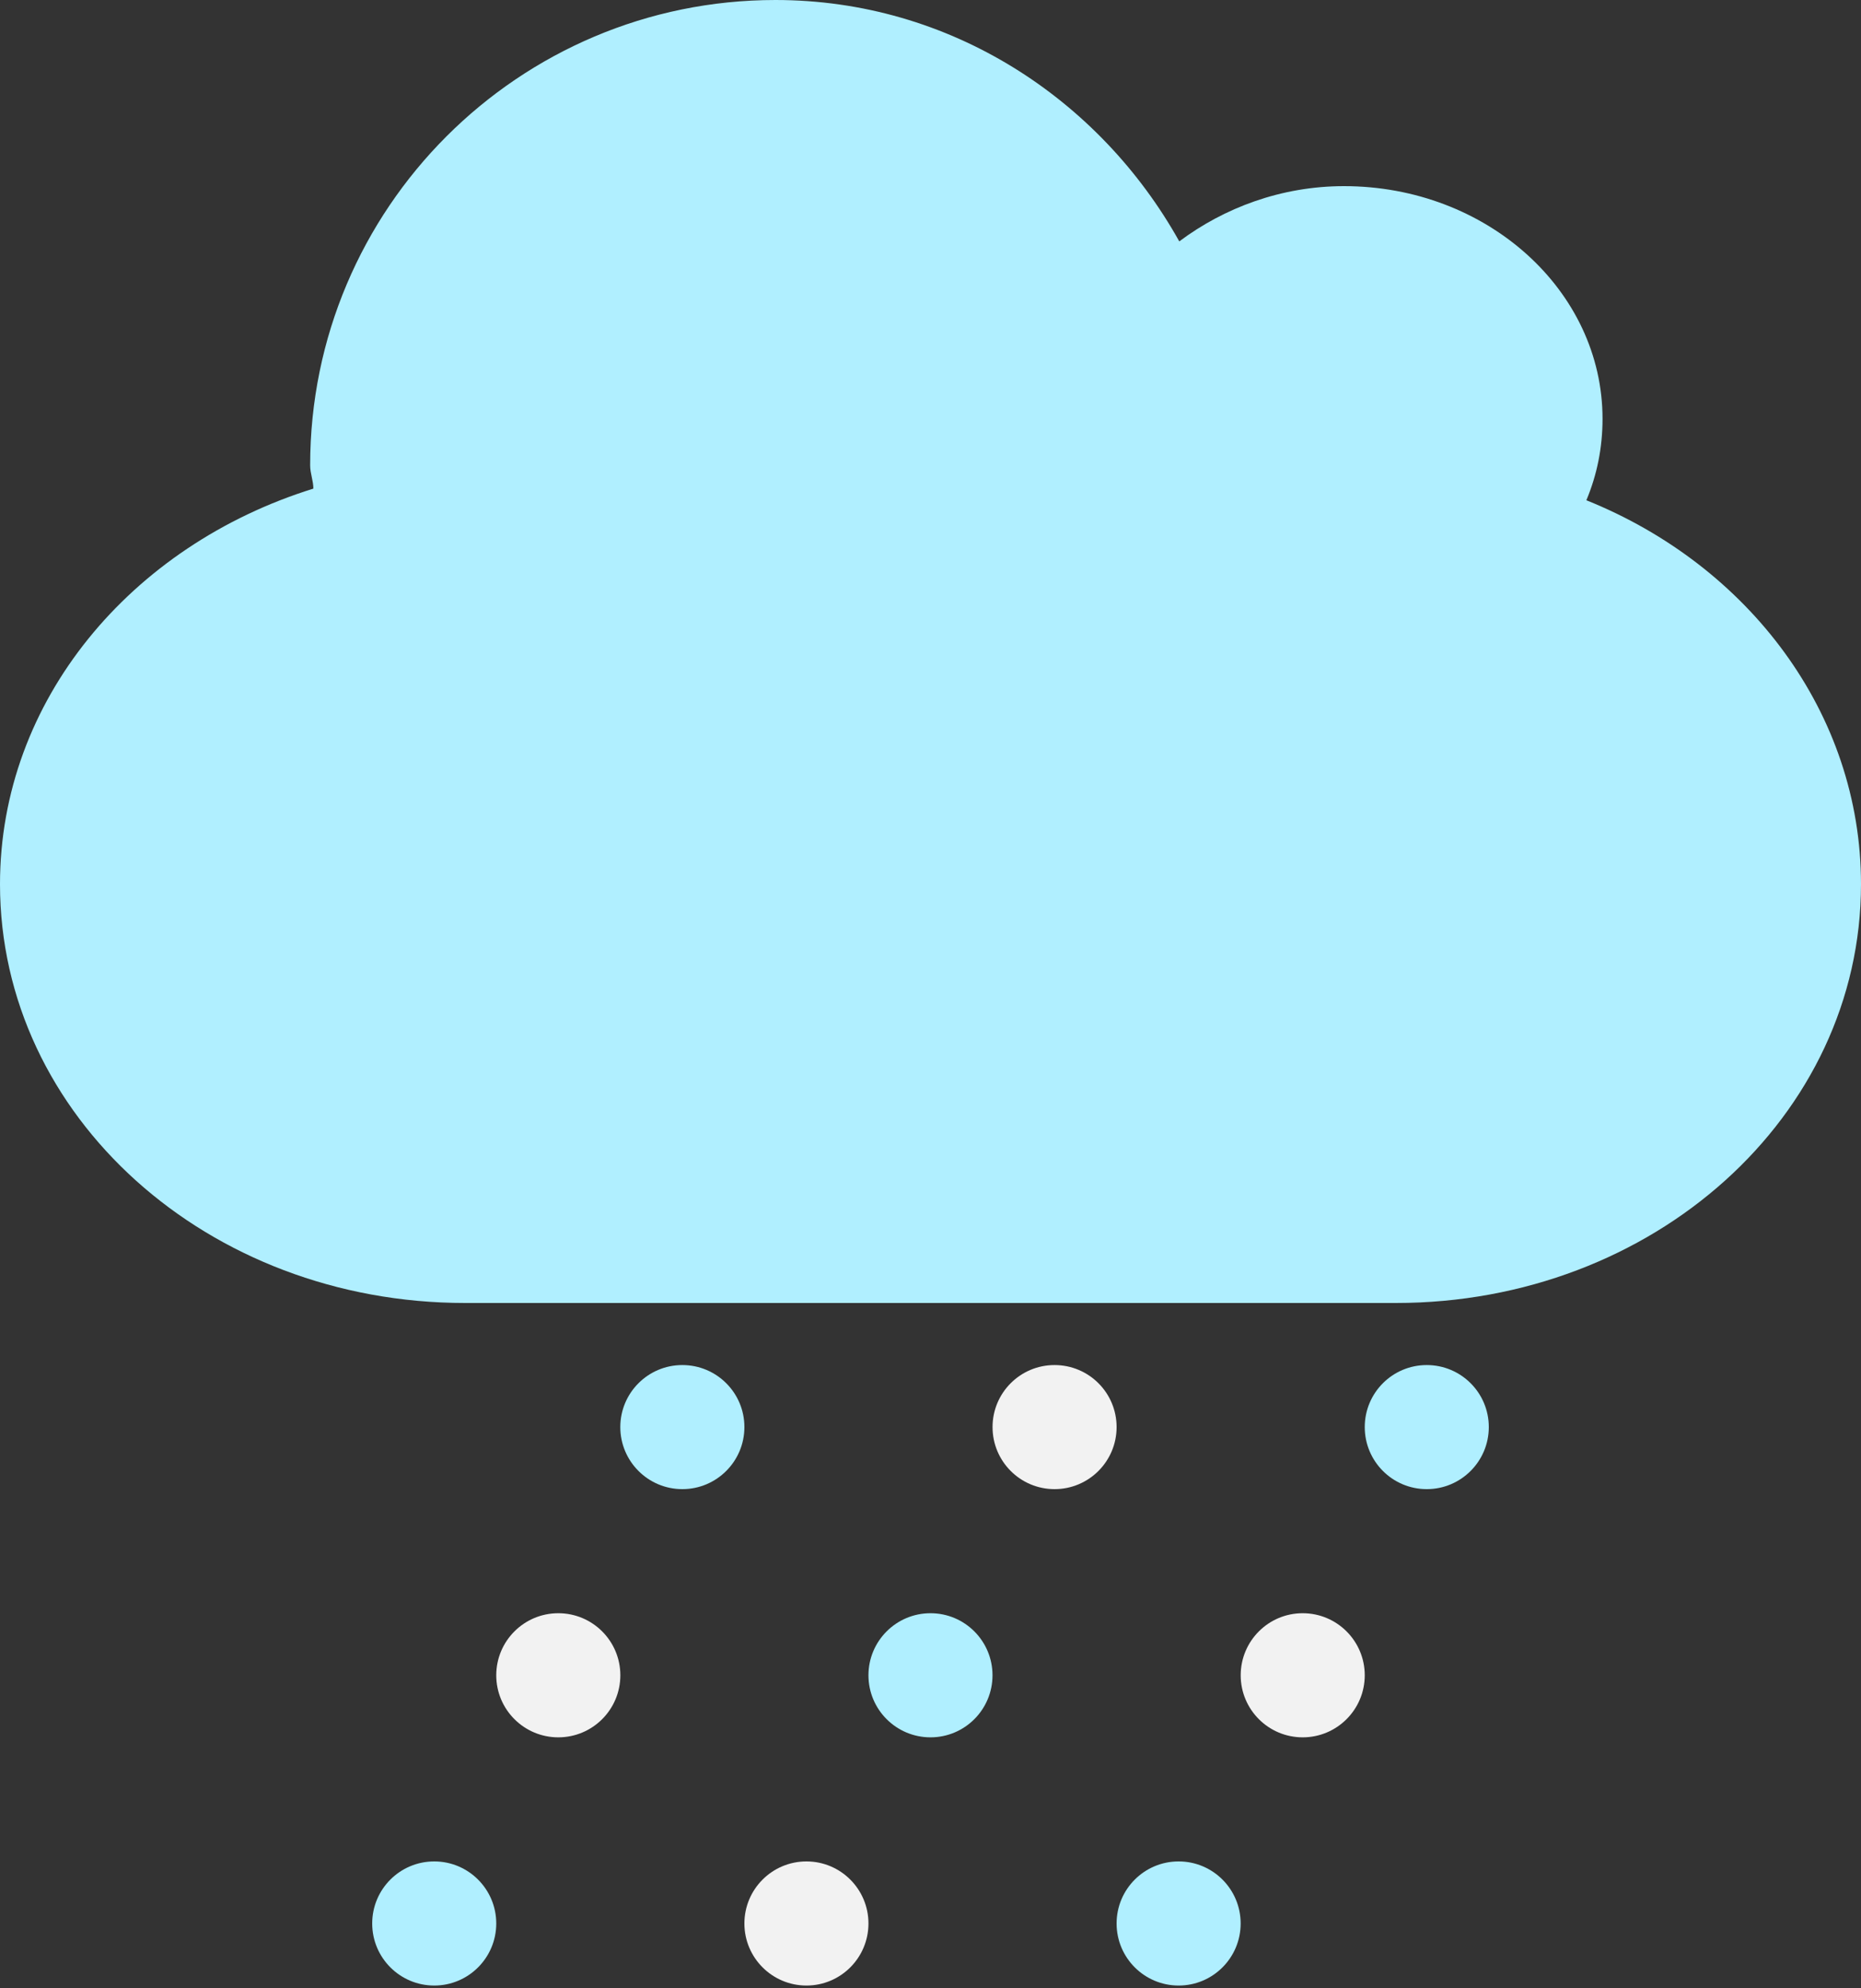 <svg width="44" height="47" viewBox="0 0 44 47" fill="none" xmlns="http://www.w3.org/2000/svg">
<rect x="0" y="0" width="44" height="47" fill="#333333" stroke="none"/>
<path fill-rule="evenodd" clip-rule="evenodd" d="M18.334 0C22.462 0 26.001 2.338 27.882 5.706C28.941 4.913 30.293 4.4 31.777 4.4C35.151 4.4 37.889 6.864 37.889 9.9C37.889 10.582 37.759 11.222 37.507 11.825C41.344 13.367 44 16.861 44 20.9C44 26.385 39.094 30.8 33 30.8H11C4.906 30.8 0 26.385 0 20.9C0 16.555 3.1 12.89 7.409 11.55C7.409 11.363 7.333 11.19 7.333 11C7.333 4.928 12.262 0 18.334 0Z" fill="#B0EFFF"/>
<path fill-rule="evenodd" clip-rule="evenodd" d="M17.6 33.733C17.6 34.543 16.943 35.2 16.133 35.2C15.323 35.2 14.666 34.543 14.666 33.733C14.666 32.923 15.323 32.267 16.133 32.267C16.943 32.267 17.6 32.923 17.6 33.733Z" fill="#B0EFFF"/>
<path fill-rule="evenodd" clip-rule="evenodd" d="M26.4 33.733C26.4 34.543 25.744 35.2 24.933 35.2C24.123 35.2 23.467 34.543 23.467 33.733C23.467 32.923 24.123 32.267 24.933 32.267C25.744 32.267 26.4 32.923 26.4 33.733Z" fill="#F2F2F2"/>
<path fill-rule="evenodd" clip-rule="evenodd" d="M35.2 33.733C35.2 34.543 34.543 35.2 33.733 35.2C32.923 35.2 32.267 34.543 32.267 33.733C32.267 32.923 32.923 32.267 33.733 32.267C34.543 32.267 35.2 32.923 35.2 33.733Z" fill="#B0EFFF"/>
<path fill-rule="evenodd" clip-rule="evenodd" d="M14.667 39.6C14.667 40.41 14.01 41.067 13.2 41.067C12.39 41.067 11.733 40.41 11.733 39.6C11.733 38.79 12.39 38.133 13.2 38.133C14.01 38.133 14.667 38.79 14.667 39.6Z" fill="#F2F2F2"/>
<path fill-rule="evenodd" clip-rule="evenodd" d="M23.466 39.6C23.466 40.41 22.81 41.067 22 41.067C21.19 41.067 20.533 40.41 20.533 39.6C20.533 38.79 21.19 38.133 22 38.133C22.81 38.133 23.466 38.79 23.466 39.6Z" fill="#B0EFFF"/>
<path fill-rule="evenodd" clip-rule="evenodd" d="M32.267 39.6C32.267 40.41 31.61 41.067 30.8 41.067C29.99 41.067 29.334 40.41 29.334 39.6C29.334 38.79 29.99 38.133 30.8 38.133C31.61 38.133 32.267 38.79 32.267 39.6Z" fill="#F2F2F2"/>
<path fill-rule="evenodd" clip-rule="evenodd" d="M11.733 45.467C11.733 46.277 11.076 46.934 10.267 46.934C9.456 46.934 8.8 46.277 8.8 45.467C8.8 44.657 9.456 44 10.267 44C11.076 44 11.733 44.657 11.733 45.467Z" fill="#B0EFFF"/>
<path fill-rule="evenodd" clip-rule="evenodd" d="M20.533 45.467C20.533 46.277 19.877 46.934 19.067 46.934C18.257 46.934 17.6 46.277 17.6 45.467C17.6 44.657 18.257 44 19.067 44C19.877 44 20.533 44.657 20.533 45.467Z" fill="#F2F2F2"/>
<path fill-rule="evenodd" clip-rule="evenodd" d="M29.333 45.467C29.333 46.277 28.677 46.934 27.867 46.934C27.056 46.934 26.4 46.277 26.4 45.467C26.4 44.657 27.056 44 27.867 44C28.677 44 29.333 44.657 29.333 45.467Z" fill="#B0EFFF"/>
</svg>
